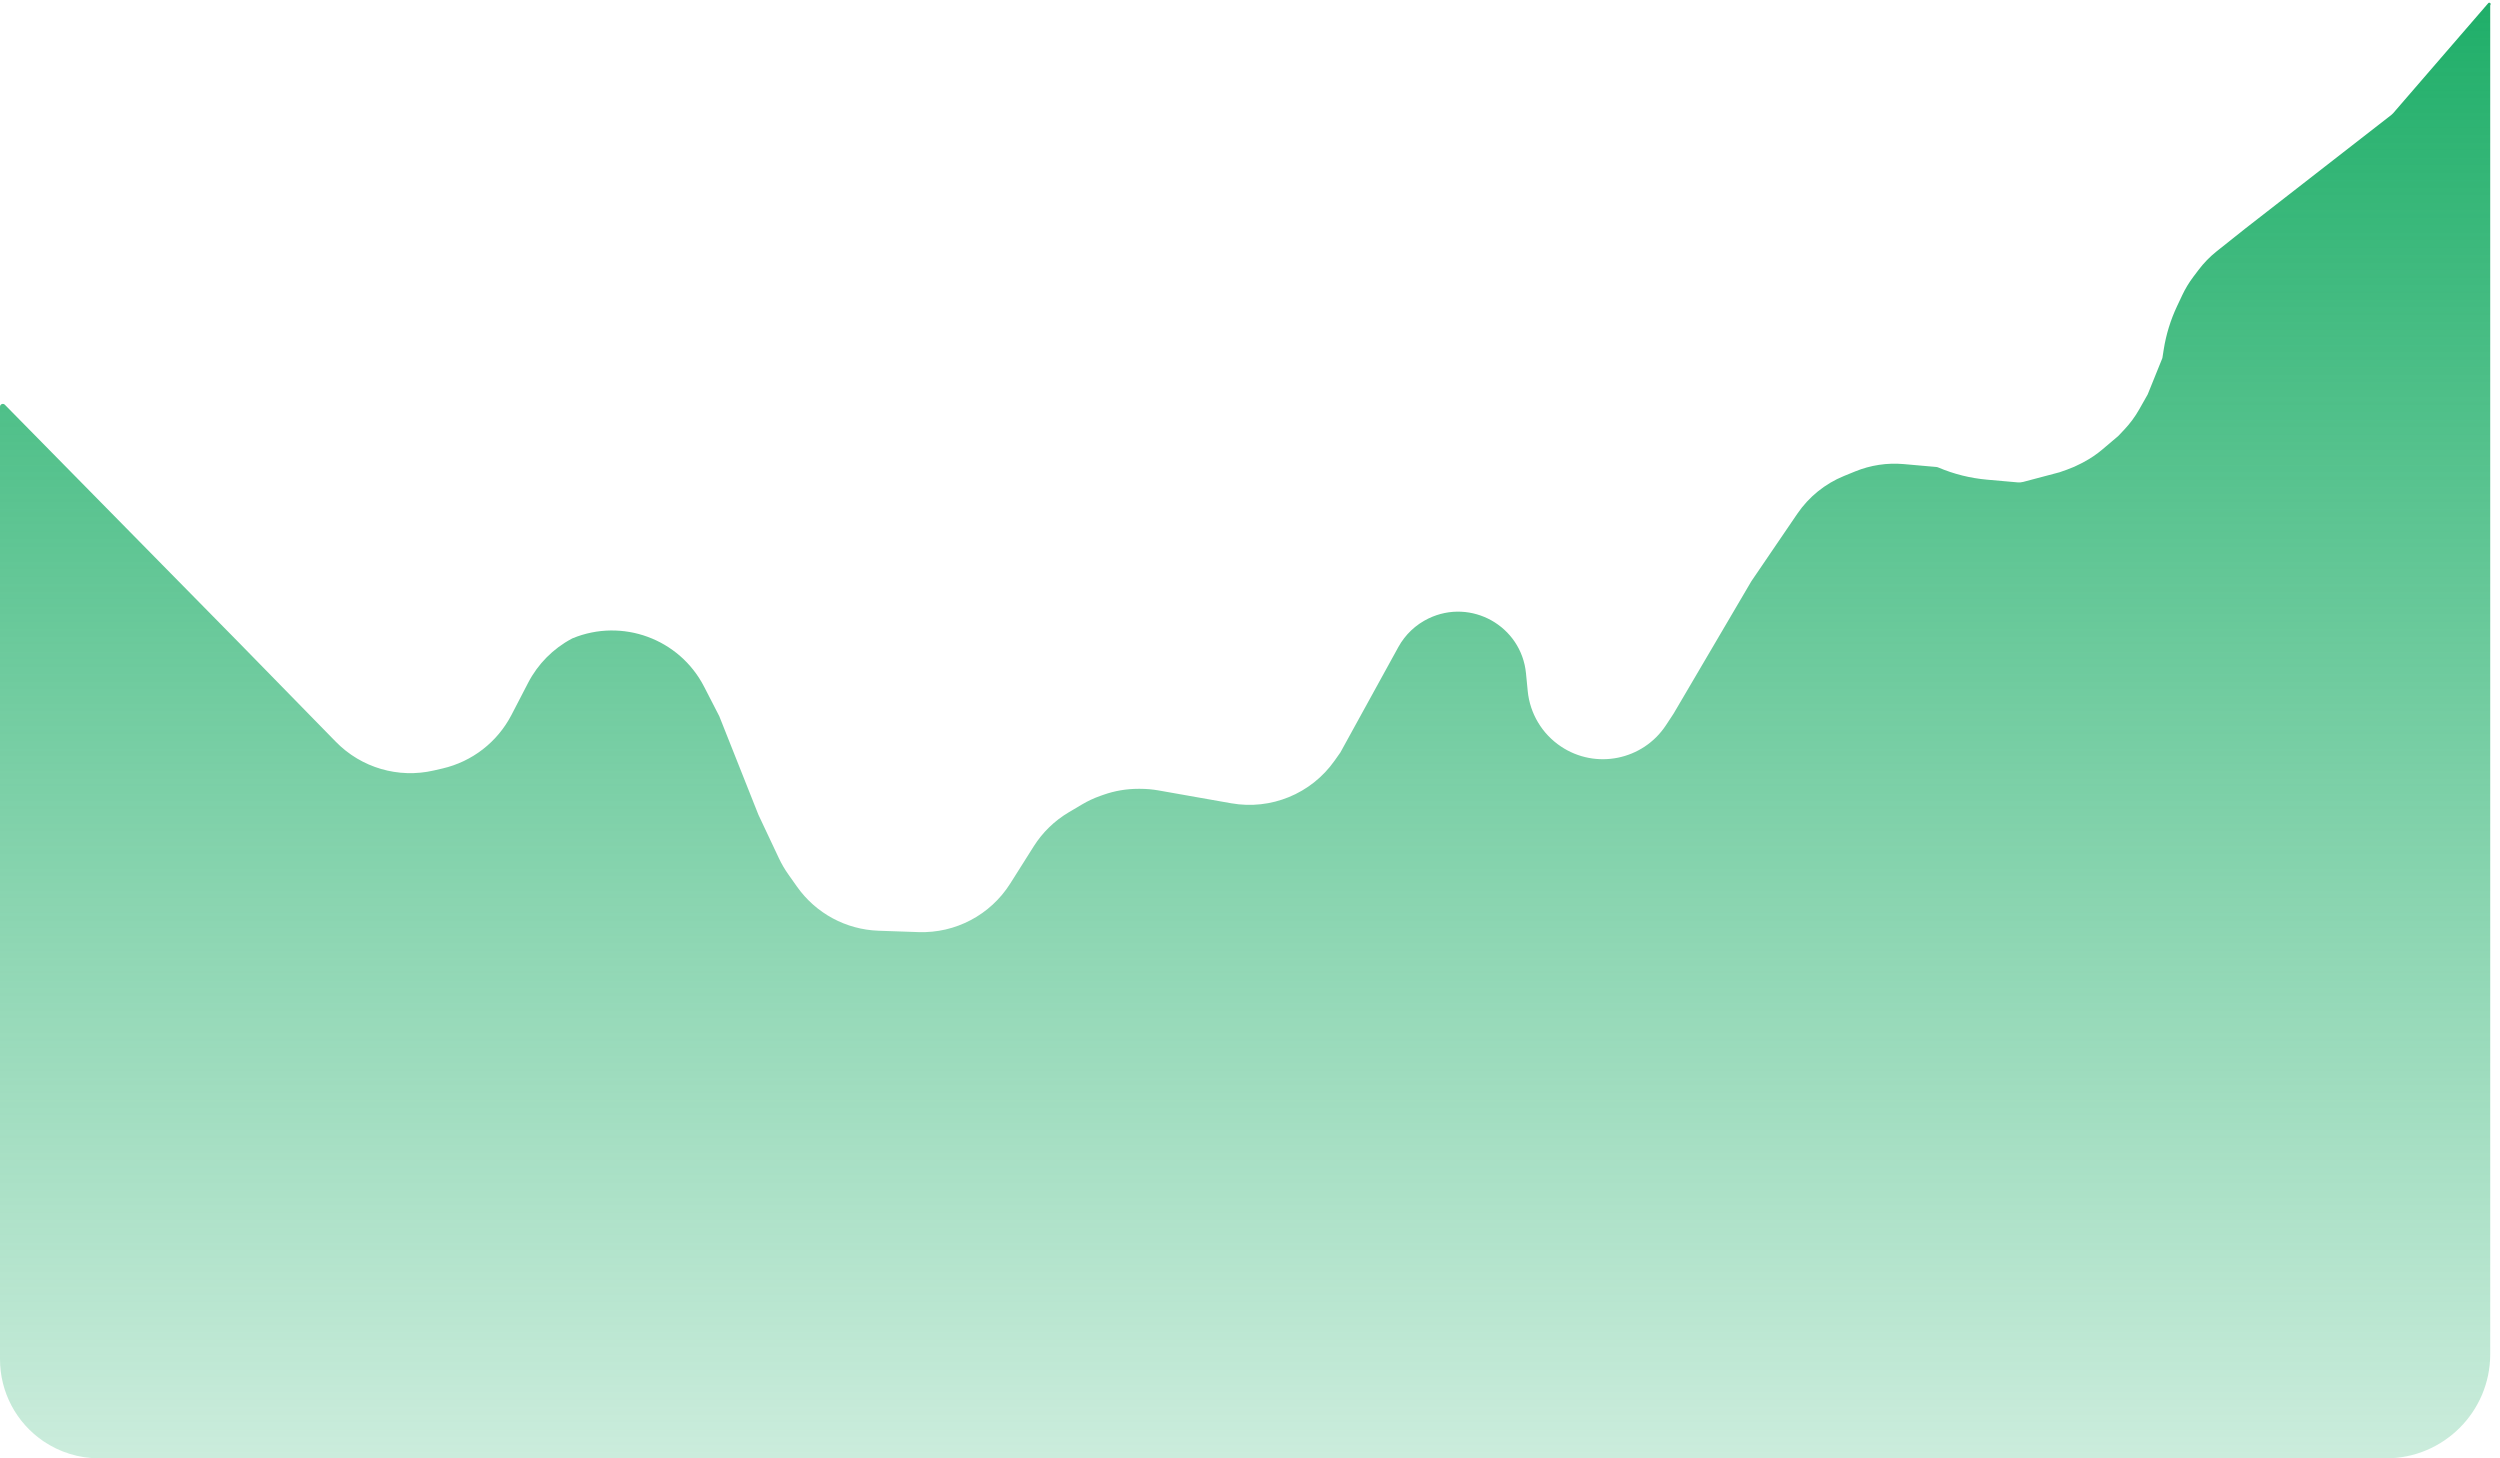 <svg width="240" height="140" viewBox="0 0 240 140" fill="none" xmlns="http://www.w3.org/2000/svg">
<path d="M207.716 33.562C207.943 32.118 208.375 30.714 208.998 29.392L209.497 28.333C209.79 27.712 210.146 27.123 210.559 26.575L211.052 25.922C211.559 25.249 212.15 24.642 212.81 24.118L215.574 21.919L229.573 11.03C229.635 10.982 229.692 10.928 229.743 10.868L238.87 0.307C238.976 0.184 239.167 0.325 239.081 0.463C239.068 0.484 239.061 0.508 239.061 0.532V130C239.061 135.523 234.583 140 229.061 140L9.51 140C7.599 140 5.732 139.424 4.152 138.347C1.554 136.576 0 133.635 0 130.49V101.138V66.261V39.045C0 38.799 0.301 38.68 0.47 38.859L23.017 61.777L32.244 71.215C34.682 73.708 38.243 74.752 41.641 73.968L42.47 73.777C45.327 73.118 47.751 71.239 49.1 68.636L50.704 65.543C51.639 63.74 53.101 62.264 54.896 61.312L54.958 61.279C59.738 59.307 65.232 61.327 67.596 65.925L69.05 68.753L72.808 78.219L74.783 82.408C75.032 82.936 75.326 83.441 75.663 83.918L76.52 85.13C78.325 87.682 81.219 89.243 84.343 89.35L88.18 89.482C91.731 89.604 95.08 87.832 96.978 84.828L99.239 81.247C100.083 79.912 101.23 78.795 102.588 77.989L103.857 77.236C104.429 76.896 105.034 76.614 105.663 76.394L105.966 76.288C107.026 75.917 108.142 75.728 109.266 75.728H109.477C110.061 75.728 110.643 75.779 111.218 75.881L118.202 77.115C122.014 77.789 125.873 76.202 128.108 73.041L128.674 72.24L134.242 62.116C134.898 60.924 135.909 59.965 137.135 59.374C141.236 57.397 146.053 60.105 146.495 64.636L146.661 66.337C146.871 68.497 148.038 70.449 149.842 71.657C153.189 73.9 157.723 72.983 159.936 69.616L160.667 68.504L168.131 55.799L172.541 49.322C173.648 47.697 175.209 46.434 177.029 45.692L178.1 45.255C179.575 44.653 181.172 44.412 182.758 44.553L185.869 44.828C185.943 44.834 186.016 44.852 186.085 44.882C187.572 45.513 189.149 45.906 190.759 46.049L193.691 46.308C193.873 46.324 194.057 46.308 194.234 46.261L197.724 45.336L198.436 45.084C198.9 44.92 199.352 44.721 199.787 44.491L200.054 44.349C200.691 44.011 201.29 43.606 201.839 43.139L203.361 41.848L203.939 41.235C204.491 40.649 204.971 39.999 205.367 39.299L206.179 37.862L207.579 34.398C207.585 34.382 207.59 34.366 207.592 34.35L207.716 33.562Z" fill="url(#paint0_linear_23_870)"/>
<defs>
<linearGradient id="paint0_linear_23_870" x1="120" y1="-1" x2="120" y2="140" gradientUnits="userSpaceOnUse">
<stop stop-color="#1EAE68"/>
<stop offset="1" stop-color="#1EAE68" stop-opacity="0.23"/>
</linearGradient>
</defs>
</svg>
